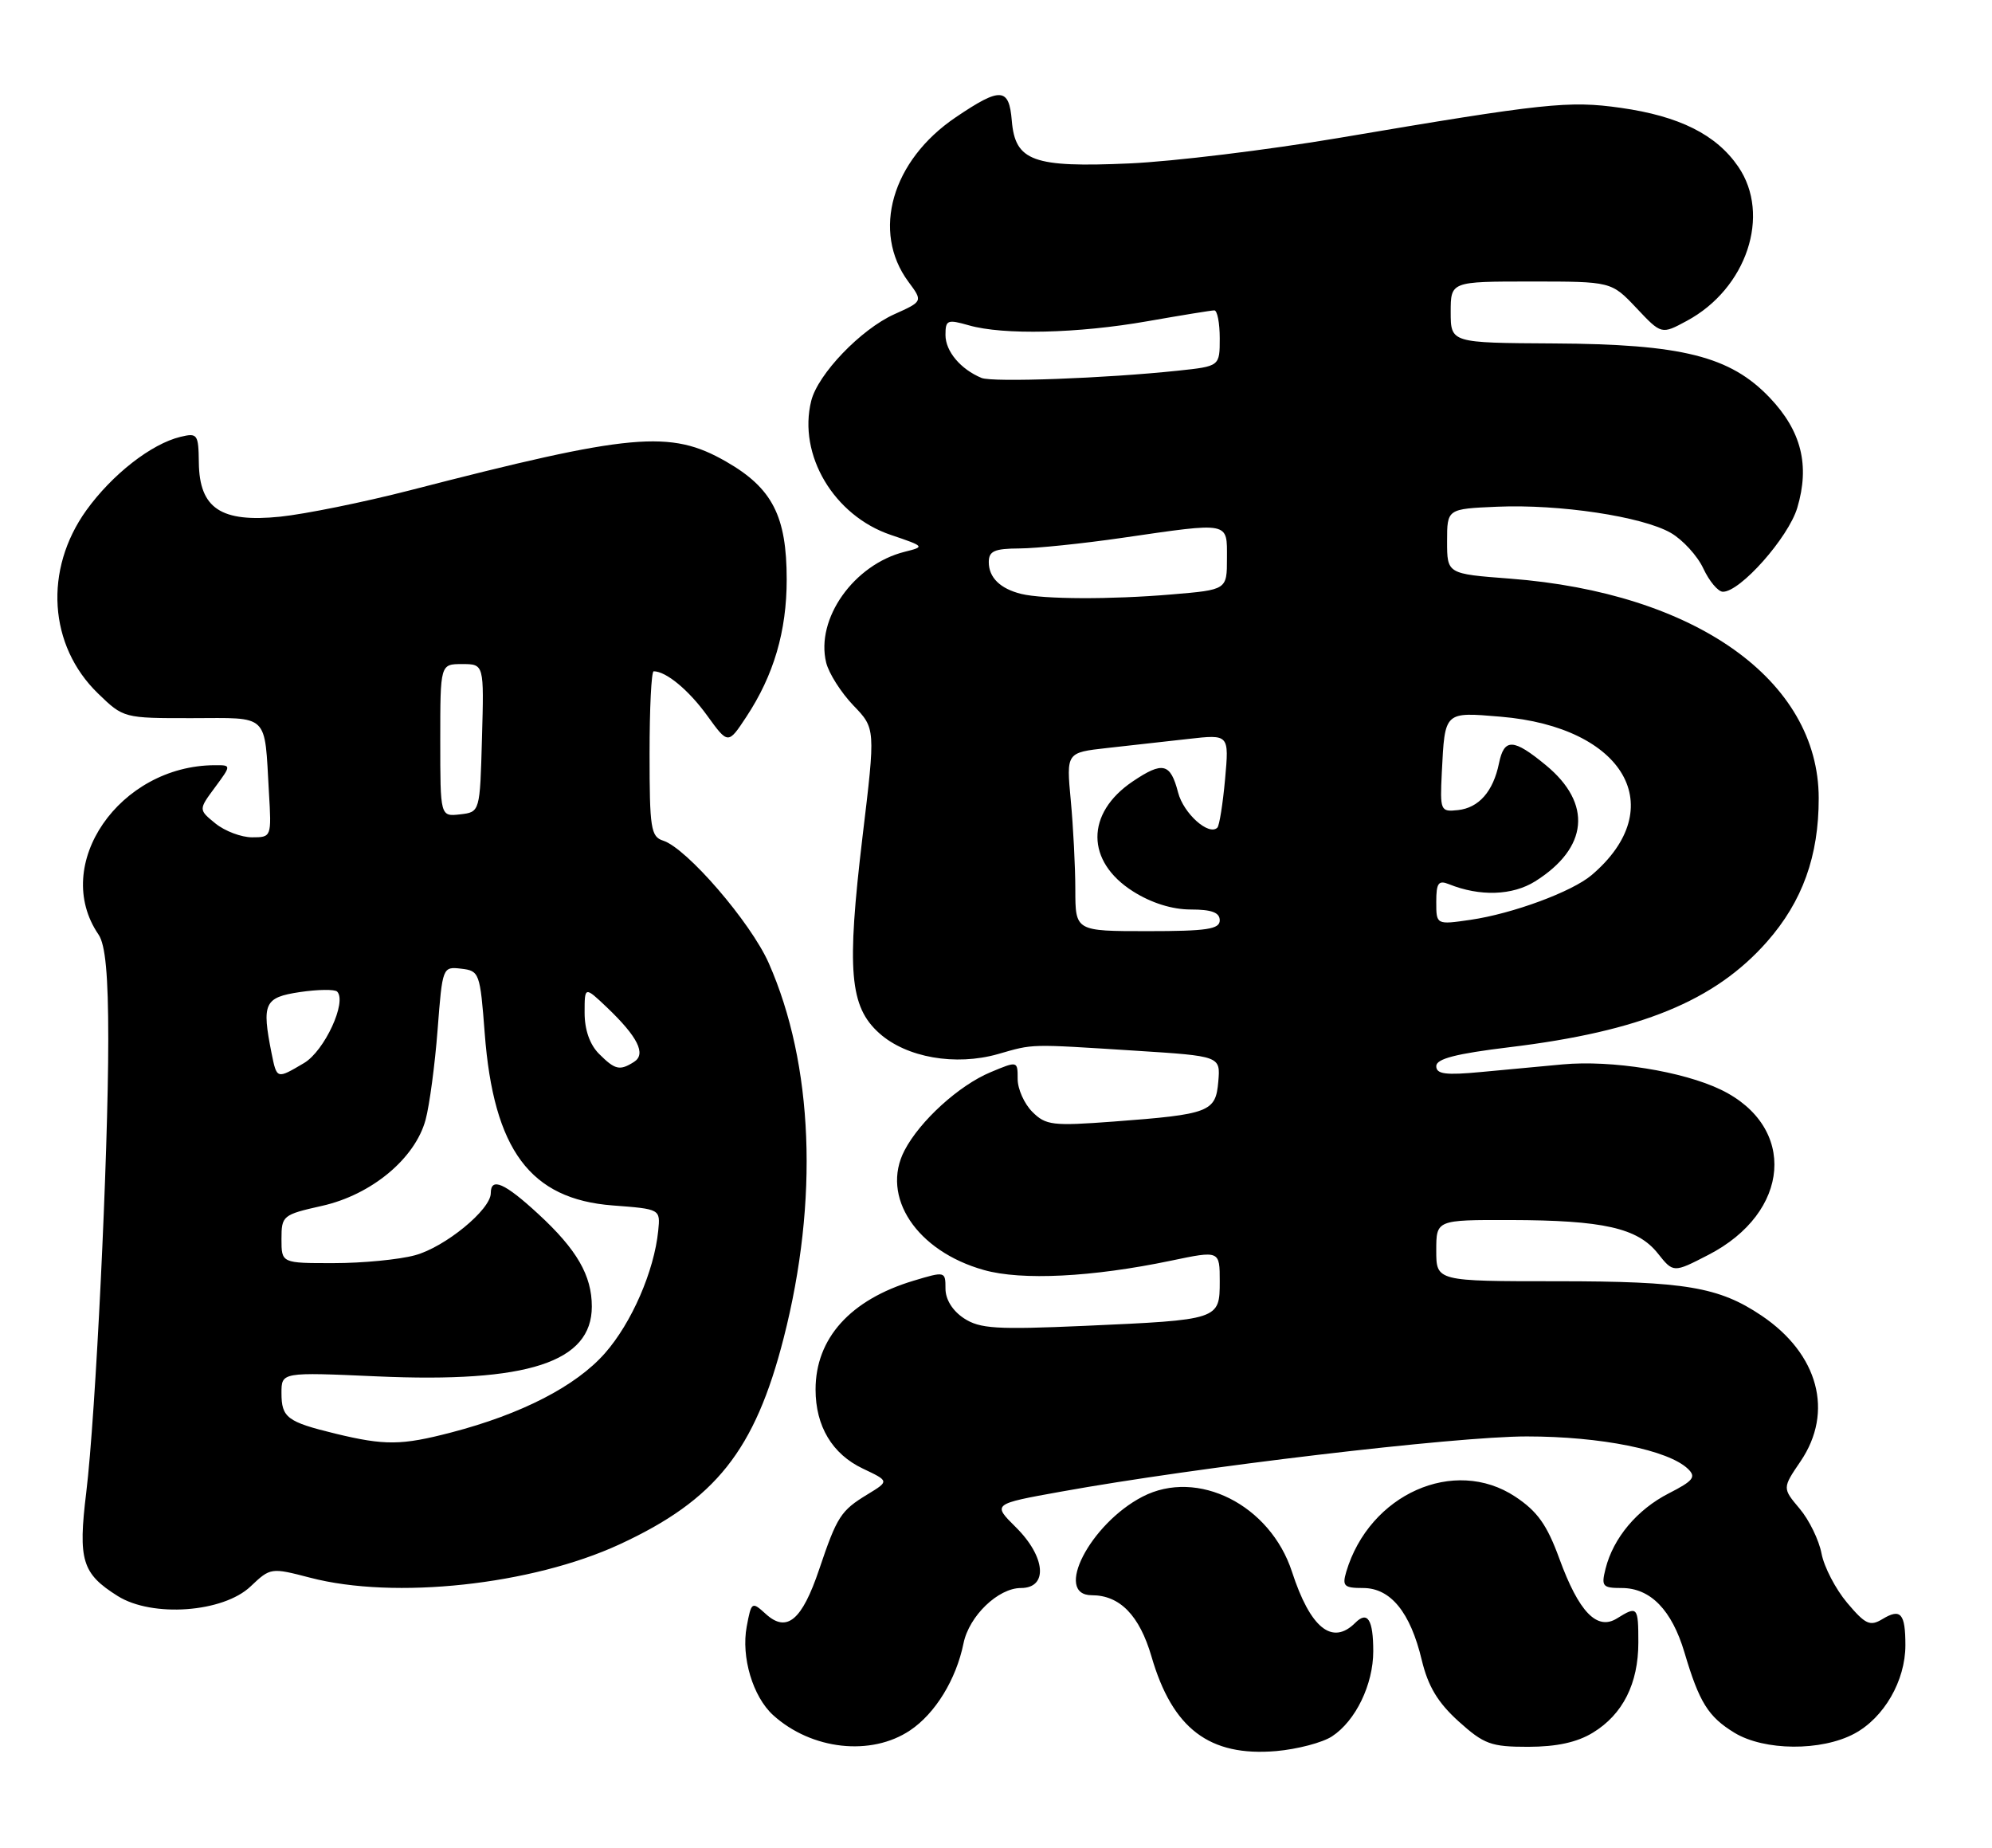 <?xml version="1.0" encoding="UTF-8" standalone="no"?>
<!DOCTYPE svg PUBLIC "-//W3C//DTD SVG 1.1//EN" "http://www.w3.org/Graphics/SVG/1.1/DTD/svg11.dtd" >
<svg xmlns="http://www.w3.org/2000/svg" xmlns:xlink="http://www.w3.org/1999/xlink" version="1.1" viewBox="0 0 276 256">
 <g >
 <path fill="currentColor"
d=" M 184.56 240.55 C 187.83 238.41 190.27 233.36 190.27 228.76 C 190.27 224.38 189.48 223.12 187.78 224.82 C 184.59 228.01 181.55 225.56 179.01 217.75 C 175.98 208.47 165.92 203.41 158.31 207.34 C 151.03 211.10 145.94 221.00 151.28 221.00 C 155.16 221.00 157.88 223.80 159.54 229.48 C 162.45 239.50 167.57 243.38 176.83 242.59 C 179.76 242.33 183.24 241.42 184.56 240.55 Z  M 126.10 239.72 C 129.59 237.38 132.48 232.67 133.50 227.66 C 134.27 223.88 138.30 220.00 141.45 220.00 C 145.25 220.00 144.89 215.68 140.75 211.58 C 137.50 208.36 137.50 208.36 147.00 206.65 C 165.80 203.25 201.64 199.00 211.54 199.00 C 221.81 199.00 231.16 200.88 233.88 203.50 C 235.04 204.62 234.62 205.15 231.21 206.89 C 226.83 209.13 223.53 213.06 222.46 217.31 C 221.84 219.77 222.03 220.00 224.70 220.00 C 228.68 220.00 231.64 223.05 233.39 228.93 C 235.44 235.85 236.68 237.83 240.31 240.05 C 244.45 242.57 252.36 242.63 256.94 240.17 C 261.04 237.97 264.00 232.84 264.00 227.93 C 264.00 223.51 263.35 222.77 260.81 224.31 C 259.10 225.34 258.46 225.05 255.93 222.05 C 254.33 220.15 252.73 217.08 252.38 215.22 C 252.03 213.37 250.67 210.57 249.35 209.01 C 246.95 206.16 246.95 206.16 249.48 202.44 C 254.11 195.61 251.96 187.58 244.08 182.27 C 238.17 178.29 233.48 177.50 215.75 177.50 C 199.00 177.50 199.00 177.50 199.00 173.25 C 199.00 169.00 199.00 169.00 209.25 169.02 C 222.14 169.05 226.88 170.12 229.68 173.62 C 231.85 176.35 231.85 176.35 236.68 173.86 C 248.12 167.98 249.03 156.10 238.45 150.97 C 233.15 148.41 223.29 146.83 216.50 147.46 C 213.75 147.72 208.69 148.19 205.25 148.51 C 200.29 148.98 199.00 148.81 199.00 147.70 C 199.00 146.68 201.72 145.98 209.13 145.08 C 227.32 142.88 237.60 138.66 244.83 130.46 C 249.74 124.88 252.00 118.60 251.99 110.57 C 251.97 94.24 234.91 82.12 209.19 80.16 C 200.50 79.50 200.50 79.50 200.50 75.00 C 200.50 70.50 200.50 70.50 207.43 70.20 C 216.08 69.83 227.52 71.55 231.49 73.82 C 233.14 74.77 235.18 76.99 236.00 78.75 C 236.82 80.51 238.04 81.97 238.71 81.98 C 241.10 82.02 247.78 74.49 249.02 70.35 C 250.78 64.46 249.59 59.70 245.20 55.09 C 239.73 49.35 233.06 47.67 215.25 47.58 C 201.01 47.50 201.01 47.50 201.00 43.25 C 201.00 39.00 201.00 39.00 212.13 39.00 C 223.26 39.00 223.26 39.00 226.73 42.67 C 230.20 46.35 230.20 46.35 233.72 44.45 C 242.01 39.99 245.42 29.77 240.84 23.09 C 237.80 18.65 232.69 16.09 224.56 14.94 C 217.36 13.92 214.07 14.27 185.50 19.11 C 175.60 20.78 162.55 22.37 156.50 22.64 C 143.13 23.23 140.66 22.33 140.19 16.73 C 139.81 12.11 138.64 12.04 132.42 16.25 C 123.56 22.24 120.73 32.09 125.86 39.03 C 127.88 41.75 127.88 41.75 123.90 43.54 C 119.27 45.63 113.33 51.82 112.40 55.53 C 110.53 63.01 115.54 71.45 123.44 74.11 C 128.14 75.70 128.17 75.74 125.36 76.44 C 118.31 78.20 112.98 85.72 114.47 91.80 C 114.84 93.29 116.53 95.94 118.22 97.71 C 121.31 100.91 121.31 100.91 119.51 115.88 C 117.29 134.49 117.71 139.46 121.84 143.15 C 125.61 146.52 132.39 147.70 138.27 146.03 C 143.29 144.59 142.46 144.62 157.30 145.56 C 169.10 146.31 169.10 146.31 168.80 149.84 C 168.44 154.05 167.60 154.38 154.28 155.38 C 145.83 156.01 144.90 155.90 143.03 154.03 C 141.92 152.92 141.00 150.87 141.00 149.49 C 141.00 146.97 141.00 146.97 137.25 148.54 C 132.88 150.36 127.47 155.27 125.33 159.37 C 121.98 165.77 127.00 173.34 136.34 175.95 C 141.57 177.42 151.35 176.93 162.25 174.65 C 169.00 173.24 169.00 173.24 169.00 177.51 C 169.00 182.84 168.94 182.85 150.30 183.68 C 138.02 184.22 135.76 184.08 133.55 182.63 C 131.98 181.59 131.00 180.03 131.00 178.52 C 131.00 176.12 130.96 176.11 126.57 177.43 C 117.82 180.06 113.00 185.41 113.00 192.50 C 113.00 197.58 115.31 201.45 119.56 203.46 C 123.21 205.19 123.21 205.19 120.21 207.02 C 116.49 209.28 115.98 210.07 113.50 217.42 C 111.12 224.48 109.02 226.24 106.12 223.61 C 104.17 221.84 104.11 221.88 103.46 225.34 C 102.67 229.57 104.31 235.06 107.13 237.62 C 112.45 242.43 120.70 243.34 126.10 239.72 Z  M 220.70 240.04 C 224.84 237.52 227.00 233.24 227.00 227.55 C 227.00 222.58 226.88 222.44 224.04 224.21 C 221.27 225.94 218.75 223.32 216.05 215.92 C 214.34 211.24 213.02 209.38 209.94 207.34 C 201.50 201.76 189.74 206.99 186.53 217.75 C 185.95 219.73 186.22 220.00 188.86 220.00 C 192.67 220.00 195.41 223.35 196.99 229.98 C 197.87 233.63 199.21 235.86 202.09 238.47 C 205.62 241.65 206.58 242.00 211.75 242.00 C 215.69 241.99 218.51 241.38 220.70 240.04 Z  M 34.73 219.77 C 37.47 217.17 37.55 217.16 42.97 218.57 C 54.66 221.63 73.67 219.58 85.85 213.95 C 99.15 207.80 104.59 200.96 108.58 185.37 C 113.46 166.30 112.70 147.43 106.51 133.42 C 104.01 127.77 95.15 117.50 91.88 116.46 C 90.18 115.92 90.00 114.75 90.00 104.43 C 90.00 98.14 90.25 93.00 90.57 93.00 C 92.28 93.00 95.41 95.58 97.97 99.12 C 100.88 103.14 100.88 103.14 103.40 99.32 C 107.21 93.55 109.00 87.45 109.00 80.28 C 109.00 71.49 107.01 67.62 100.61 63.95 C 92.88 59.51 87.53 60.00 56.79 67.93 C 50.38 69.58 42.29 71.22 38.82 71.58 C 30.61 72.42 27.63 70.44 27.55 64.09 C 27.50 60.15 27.36 59.95 25.00 60.52 C 20.95 61.50 15.53 65.74 11.96 70.70 C 6.06 78.92 6.73 89.44 13.58 96.07 C 17.11 99.49 17.15 99.50 26.60 99.49 C 37.39 99.47 36.63 98.73 37.26 109.75 C 37.63 115.96 37.61 116.00 34.92 116.00 C 33.44 116.00 31.16 115.14 29.86 114.09 C 27.50 112.17 27.50 112.17 29.78 109.09 C 32.06 106.00 32.06 106.00 29.78 106.01 C 16.53 106.04 7.05 119.83 13.65 129.47 C 14.61 130.87 15.00 135.09 15.00 143.97 C 15.00 160.06 13.25 196.09 11.95 206.76 C 10.80 216.17 11.36 218.00 16.31 221.11 C 21.09 224.11 30.93 223.40 34.73 219.77 Z  M 148.99 123.25 C 148.99 120.09 148.70 114.52 148.36 110.88 C 147.74 104.26 147.74 104.26 153.37 103.63 C 156.47 103.28 161.54 102.71 164.65 102.37 C 170.30 101.73 170.30 101.73 169.74 107.94 C 169.43 111.36 168.95 114.38 168.67 114.66 C 167.49 115.84 163.98 112.70 163.23 109.79 C 162.17 105.71 161.11 105.45 156.94 108.26 C 150.40 112.67 150.43 119.35 157.00 123.50 C 159.53 125.10 162.41 126.00 164.98 126.00 C 167.89 126.00 169.00 126.42 169.00 127.50 C 169.00 128.73 167.22 129.00 159.00 129.00 C 149.00 129.00 149.00 129.00 148.99 123.25 Z  M 199.00 124.95 C 199.00 122.33 199.30 121.91 200.75 122.49 C 205.04 124.22 209.55 124.07 212.70 122.10 C 220.07 117.47 220.65 111.33 214.19 106.01 C 209.68 102.29 208.41 102.24 207.69 105.75 C 206.89 109.65 204.90 111.92 202.00 112.23 C 199.58 112.49 199.51 112.33 199.77 107.00 C 200.20 98.52 200.07 98.63 207.93 99.29 C 225.10 100.73 231.51 111.89 220.53 121.23 C 217.81 123.54 209.59 126.58 203.75 127.43 C 199.00 128.12 199.00 128.12 199.00 124.95 Z  M 141.50 82.28 C 138.58 81.56 137.00 80.01 137.00 77.88 C 137.00 76.34 137.77 76.00 141.25 75.98 C 143.59 75.97 150.00 75.31 155.50 74.51 C 170.54 72.33 170.00 72.23 170.00 77.35 C 170.00 81.71 170.00 81.71 162.35 82.35 C 153.89 83.07 144.58 83.03 141.50 82.28 Z  M 136.00 52.36 C 133.10 51.16 131.00 48.67 131.00 46.41 C 131.00 44.32 131.26 44.22 134.24 45.07 C 139.02 46.44 149.34 46.20 159.00 44.50 C 163.68 43.68 167.84 43.00 168.25 43.00 C 168.66 43.00 169.00 44.74 169.00 46.87 C 169.00 50.74 169.00 50.74 163.25 51.35 C 153.15 52.42 137.55 52.99 136.00 52.36 Z  M 46.46 198.61 C 39.78 196.98 39.00 196.40 39.00 192.98 C 39.00 190.09 39.00 190.09 52.25 190.68 C 73.13 191.61 82.00 188.72 82.00 181.00 C 82.00 176.70 79.92 173.10 74.60 168.20 C 69.91 163.87 68.00 163.04 68.00 165.30 C 68.00 167.58 61.65 172.78 57.50 173.90 C 55.30 174.50 50.24 174.99 46.25 174.99 C 39.00 175.00 39.00 175.00 39.00 171.66 C 39.00 168.42 39.17 168.28 44.60 167.06 C 51.47 165.53 57.52 160.50 58.97 155.12 C 59.51 153.11 60.26 147.51 60.63 142.68 C 61.30 133.96 61.32 133.90 63.90 134.20 C 66.42 134.49 66.52 134.78 67.16 143.15 C 68.39 159.31 73.46 166.13 84.90 167.00 C 91.50 167.50 91.50 167.50 91.20 170.50 C 90.64 176.09 87.52 183.27 83.81 187.48 C 79.80 192.03 72.27 195.91 62.52 198.45 C 55.62 200.25 53.32 200.27 46.46 198.61 Z  M 37.62 145.88 C 36.25 138.98 36.62 138.18 41.55 137.44 C 44.05 137.07 46.37 137.04 46.71 137.37 C 48.11 138.78 44.96 145.59 42.13 147.27 C 38.32 149.52 38.36 149.53 37.62 145.88 Z  M 83.00 146.00 C 81.72 144.72 81.00 142.67 81.00 140.31 C 81.00 136.63 81.00 136.63 84.09 139.56 C 88.37 143.64 89.56 146.03 87.85 147.11 C 85.87 148.37 85.22 148.22 83.00 146.00 Z  M 61.00 102.57 C 61.00 92.00 61.00 92.00 64.03 92.00 C 67.07 92.00 67.07 92.00 66.78 102.25 C 66.50 112.50 66.50 112.50 63.75 112.82 C 61.00 113.13 61.00 113.13 61.00 102.57 Z "/>
</g>
</svg>